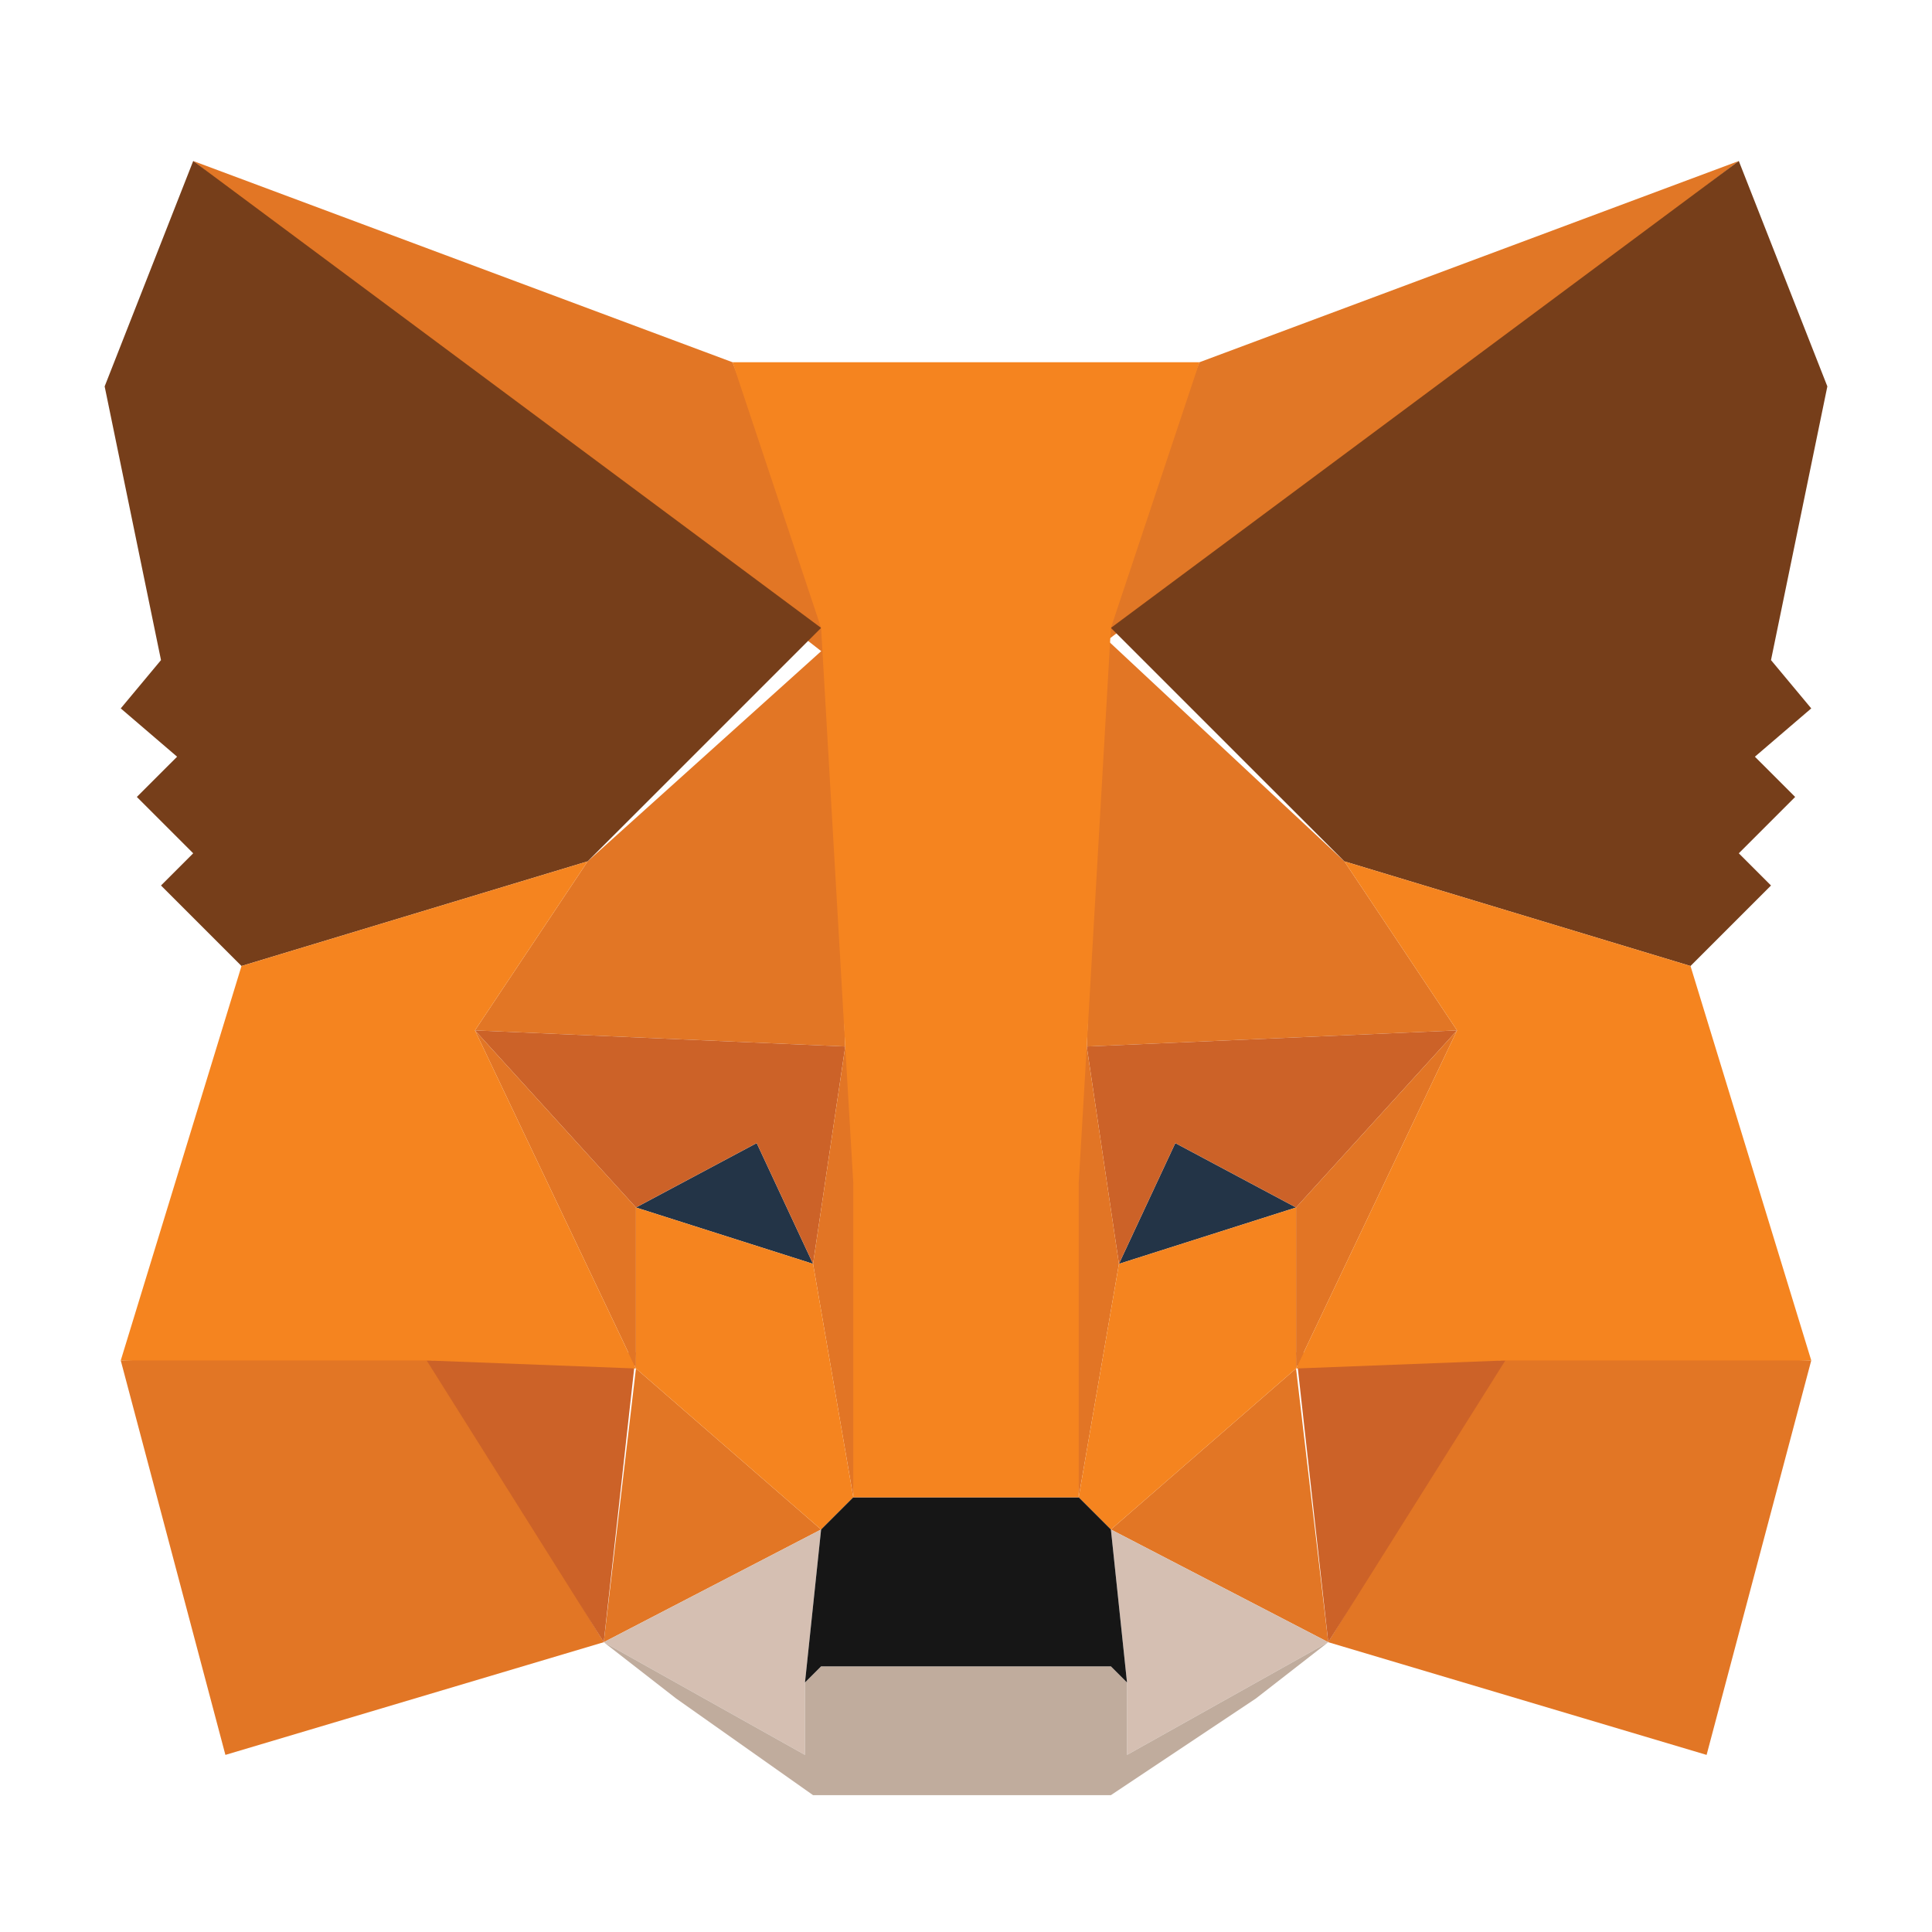 <?xml version="1.0" encoding="utf-8"?>
<svg width="24" height="24" viewBox="0 0 24 24" fill="none" xmlns="http://www.w3.org/2000/svg">
  <path d="M21.6 2L13.3 8.3L14.9 4.5L21.6 2Z" fill="#E17726"/>
  <path d="M2.4 2L10.6 8.4L9.1 4.5L2.4 2Z" fill="#E27625"/>
  <path d="M18.7 16.8L16.5 20.4L21.2 21.8L22.5 16.9L18.7 16.8Z" fill="#E27625"/>
  <path d="M1.5 16.9L2.8 21.8L7.5 20.4L5.3 16.8L1.5 16.9Z" fill="#E27625"/>
  <path d="M7.3 10.7L5.9 12.8L10.5 13L10.3 8L7.3 10.7Z" fill="#E27625"/>
  <path d="M16.7 10.7L13.7 7.9L13.5 13L18.1 12.8L16.7 10.7Z" fill="#E27625"/>
  <path d="M7.5 20.4L10.2 19L7.9 17L7.5 20.4Z" fill="#E27625"/>
  <path d="M13.8 19L16.5 20.4L16.1 17L13.8 19Z" fill="#E27625"/>
  <path d="M16.5 20.4L13.8 19L14 20.9L14 21.8L16.5 20.4Z" fill="#D5BFB2"/>
  <path d="M7.5 20.4L10 21.8L10 20.9L10.2 19L7.5 20.4Z" fill="#D5BFB2"/>
  <path d="M10.1 15.7L7.9 15L9.4 14.2L10.1 15.7Z" fill="#233447"/>
  <path d="M13.9 15.7L14.6 14.2L16.1 15L13.9 15.7Z" fill="#233447"/>
  <path d="M7.5 20.4L7.9 16.8L5.3 16.9L7.5 20.4Z" fill="#CC6228"/>
  <path d="M16.1 16.8L16.5 20.4L18.7 16.9L16.1 16.8Z" fill="#CC6228"/>
  <path d="M18.1 12.8L13.5 13L13.9 15.7L14.6 14.2L16.1 15L18.1 12.8Z" fill="#CC6228"/>
  <path d="M7.9 15L9.4 14.2L10.1 15.7L10.5 13L5.9 12.8L7.9 15Z" fill="#CC6228"/>
  <path d="M5.9 12.8L7.9 17L7.9 15L5.9 12.8Z" fill="#E27525"/>
  <path d="M16.1 15L16.1 17L18.1 12.8L16.1 15Z" fill="#E27525"/>
  <path d="M10.5 13L10.1 15.7L10.6 18.6L10.8 14.7L10.5 13Z" fill="#E27525"/>
  <path d="M13.5 13L13.2 14.7L13.4 18.6L13.9 15.7L13.5 13Z" fill="#E27525"/>
  <path d="M13.9 15.7L13.4 18.6L13.8 19L16.1 17L16.1 15L13.9 15.7Z" fill="#F5841F"/>
  <path d="M7.9 15L7.9 17L10.2 19L10.6 18.6L10.1 15.7L7.9 15Z" fill="#F5841F"/>
  <path d="M14 21.8L14 20.9L13.8 20.7H10.2L10 20.9L10 21.8L7.5 20.4L8.4 21.1L10.1 22.3H13.8L15.6 21.1L16.5 20.4L14 21.8Z" fill="#C0AC9D"/>
  <path d="M13.8 19L13.4 18.6H10.6L10.2 19L10 20.9L10.2 20.7H13.8L14 20.9L13.8 19Z" fill="#161616"/>
  <path d="M22 8.2L22.7 4.8L21.6 2L13.8 7.8L16.7 10.7L21 12L22 11L21.6 10.6L22.3 9.9L21.8 9.4L22.5 8.8L22 8.2Z" fill="#763E1A"/>
  <path d="M1.3 4.8L2 8.2L1.5 8.8L2.2 9.4L1.7 9.9L2.4 10.6L2 11L3 12L7.3 10.7L10.2 7.8L2.4 2L1.3 4.8Z" fill="#763E1A"/>
  <path d="M21 12L16.7 10.7L18.1 12.8L16.1 17L18.7 16.9L22.5 16.9L21 12Z" fill="#F5841F"/>
  <path d="M7.3 10.7L3 12L1.5 16.9L5.3 16.9L7.9 17L5.9 12.8L7.3 10.7Z" fill="#F5841F"/>
  <path d="M13.5 13L13.8 7.8L14.9 4.5H9.1L10.2 7.8L10.5 13L10.6 14.7V18.6L10.6 18.6H13.4L13.4 18.6L13.4 14.7L13.5 13Z" fill="#F5841F"/>
</svg> 